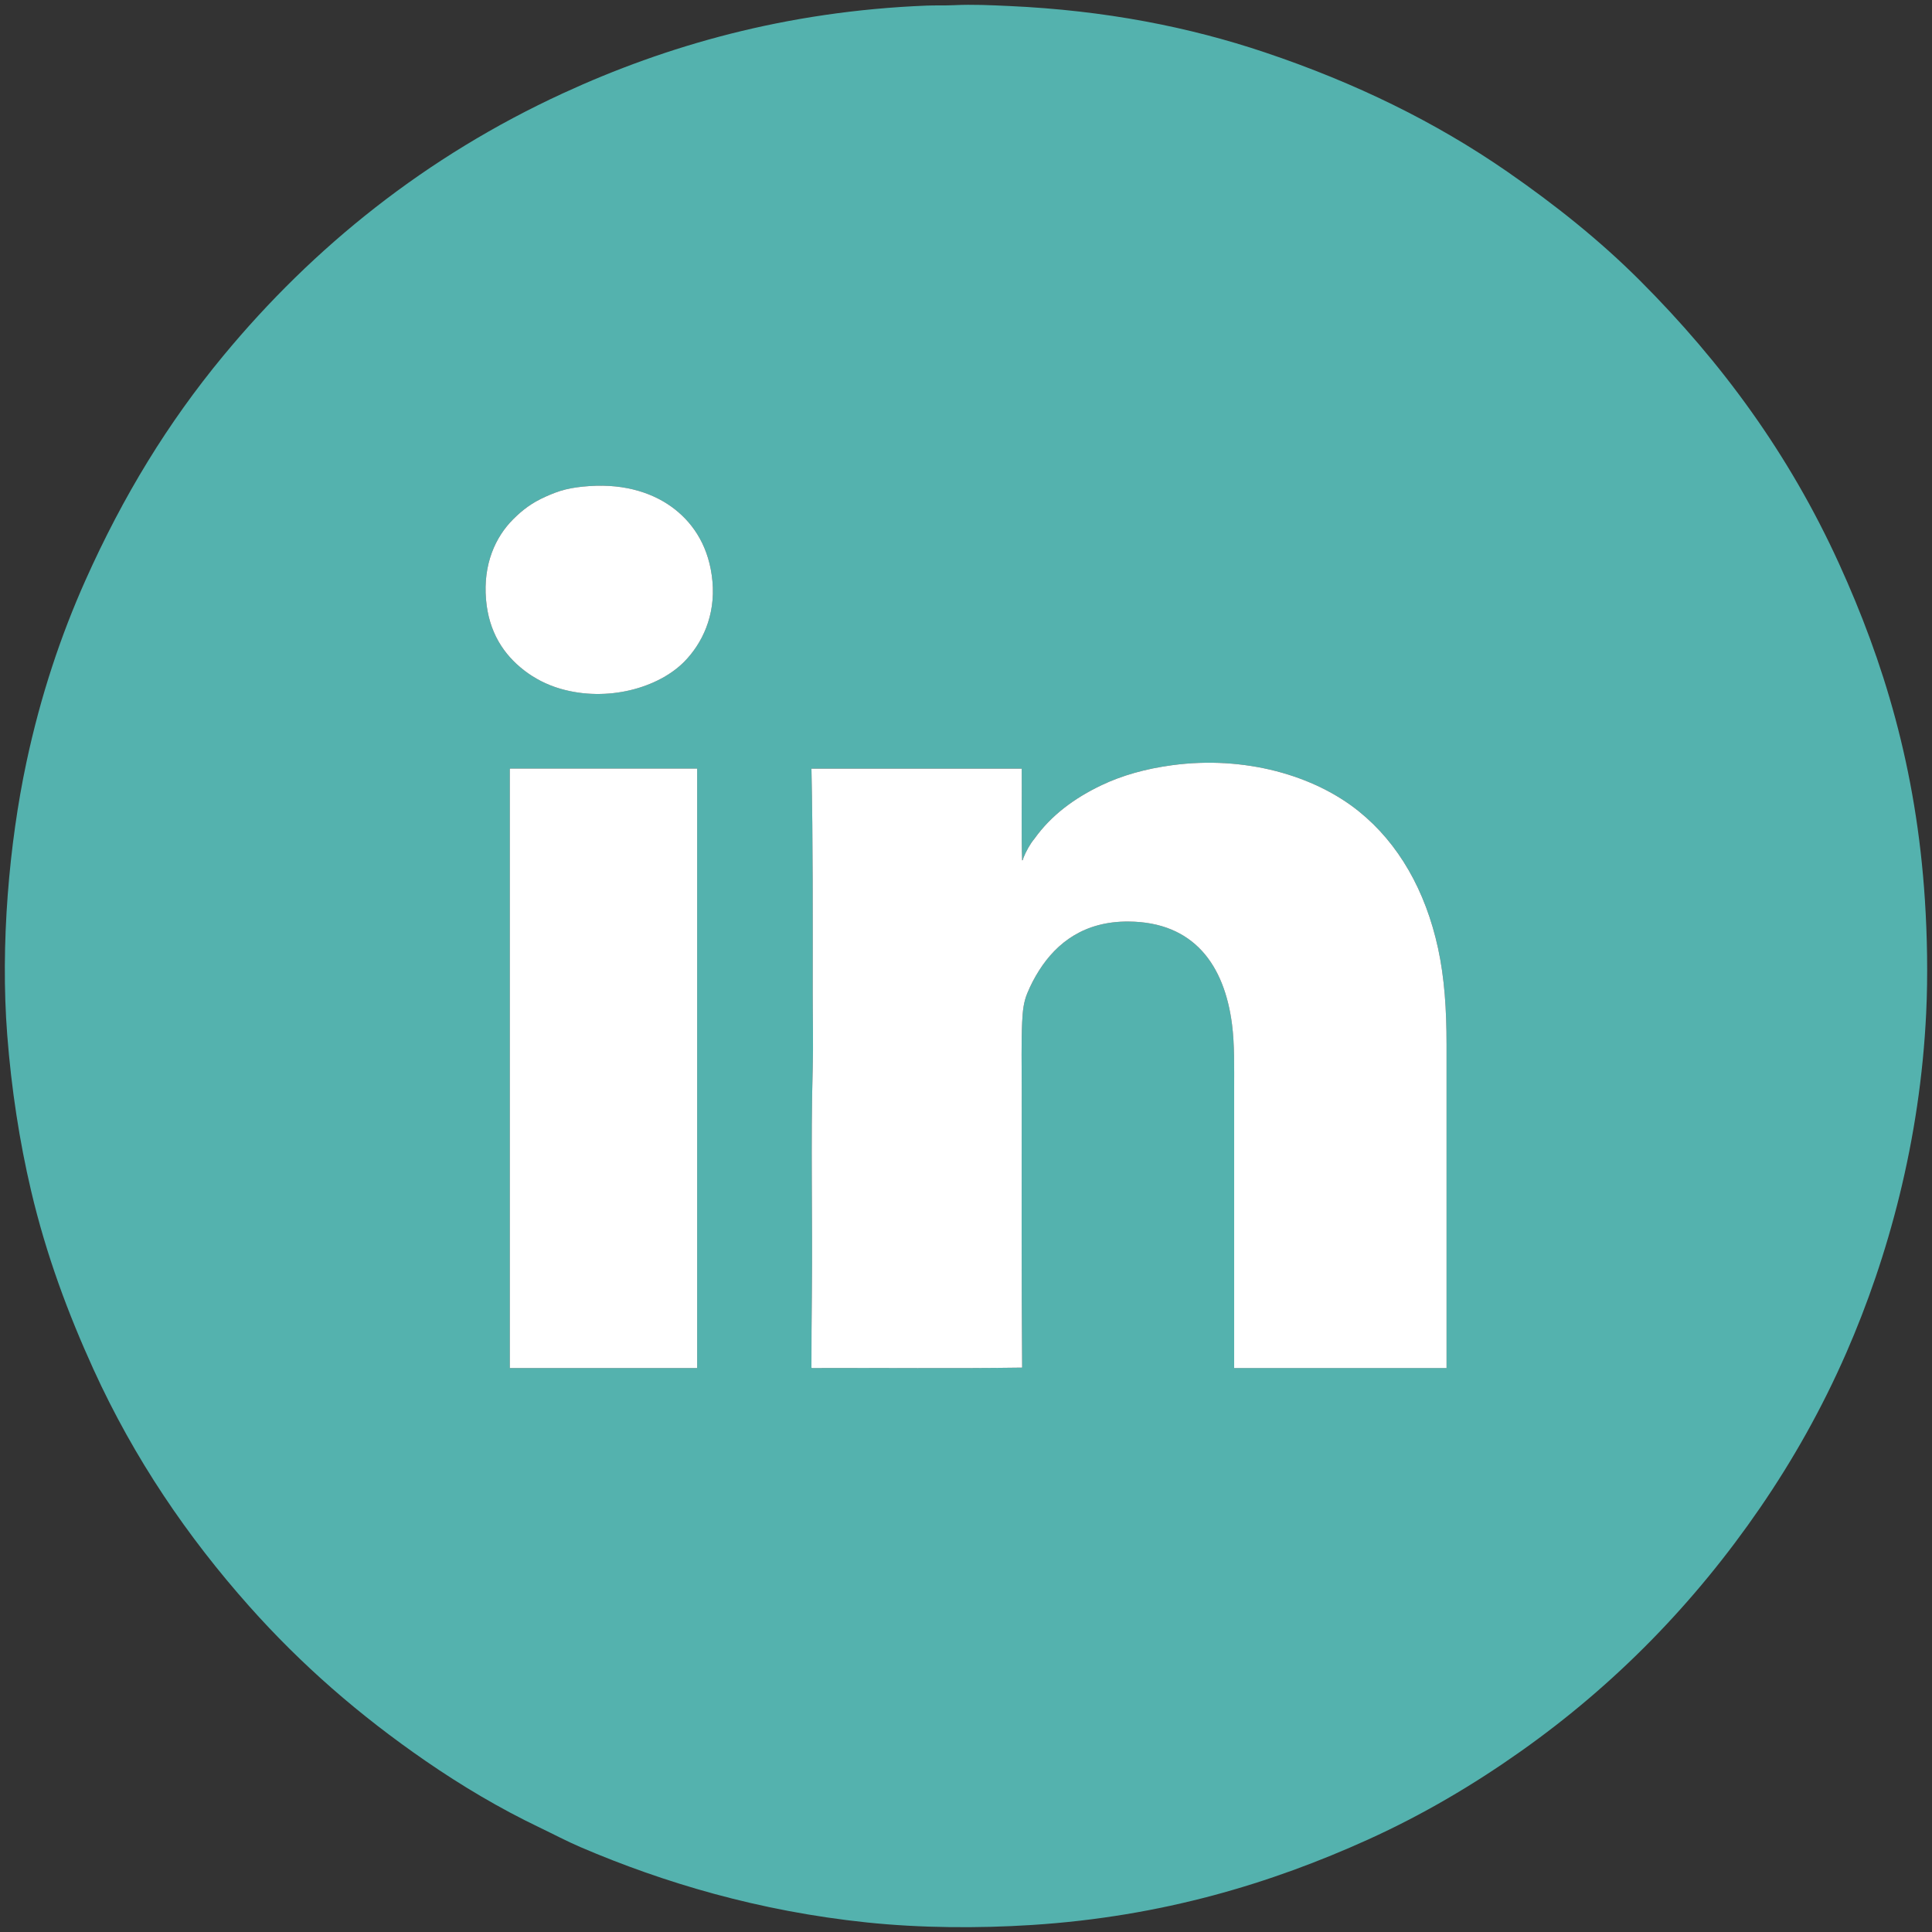 <?xml version="1.0" encoding="utf-8"?>
<!-- Generator: Adobe Illustrator 15.1.0, SVG Export Plug-In . SVG Version: 6.00 Build 0)  -->
<!DOCTYPE svg PUBLIC "-//W3C//DTD SVG 1.1//EN" "http://www.w3.org/Graphics/SVG/1.1/DTD/svg11.dtd">
<svg version="1.1" id="Linked_In" xmlns="http://www.w3.org/2000/svg" xmlns:xlink="http://www.w3.org/1999/xlink" x="0px" y="0px"
	 width="288px" height="288px" viewBox="0 0 288 288" enable-background="new 0 0 288 288" xml:space="preserve">
<rect x="0" y="0" width="288" height="288" fill="#333333" stroke="none"/>
<g>
	<path fill-rule="evenodd" clip-rule="evenodd" fill="#54B2AE" d="M142.238,0.771c2.713-0.133,5.49,0.002,8.233,0.127
		c14.311,0.65,26.828,3.131,38.062,6.903c13.537,4.545,25.475,10.397,36.161,17.794c7.113,4.925,13.793,10.248,19.755,16.212
		c12.15,12.148,22.233,25.833,29.705,42.242c6.595,14.483,11.525,30.403,12.791,50.156c0.341,5.303,0.454,11.248,0.189,16.781
		c-0.907,19.05-5.666,36.393-11.903,50.664c-3.656,8.362-7.967,15.987-12.856,23.115c-9.775,14.235-21.623,26.367-35.654,36.287
		c-7.037,4.975-14.591,9.457-22.798,13.172c-14.386,6.509-30.623,11.481-50.095,12.729c-8.03,0.513-16.623,0.458-24.636-0.38
		c-16.014-1.675-30.221-5.899-42.62-11.209c-2.076-0.888-4.06-1.948-6.08-2.913c-6.04-2.888-11.708-6.271-17.035-9.941
		c-9.909-6.833-18.537-14.333-26.345-23.117c-9.114-10.251-17.095-21.906-23.178-35.274c-3.772-8.288-7.047-17.022-9.31-26.66
		c-1.714-7.298-2.917-15.056-3.546-23.18c-1.046-13.502,0.289-28.559,2.85-40.592c2.133-10.024,5.153-19,8.803-27.169
		c5.63-12.601,12.303-23.5,20.518-33.438C46.73,36.772,63.521,23.294,83.975,13.88c15.316-7.048,33.108-12.204,54.146-13.045
		C139.485,0.78,140.843,0.84,142.238,0.771z M84.292,72.965c-1.089,0.268-2.091,0.684-2.977,1.077
		c-2.069,0.919-3.472,2.017-4.812,3.356c-2.664,2.663-4.498,6.697-4.053,11.969c0.407,4.816,2.586,8.174,5.698,10.576
		c1.513,1.167,3.32,2.123,5.384,2.724c7.007,2.037,14.623-0.112,18.492-4.054c2.596-2.646,4.655-6.779,4.179-11.968
		c-0.459-4.974-2.702-8.435-5.573-10.703c-2.949-2.332-7.254-3.867-12.792-3.483C86.608,72.544,85.413,72.692,84.292,72.965z
		 M215.636,155.673c0-5.152-0.302-9.876-1.266-14.312c-1.874-8.621-5.893-15.635-11.779-20.392
		c-6.717-5.425-17.083-8.349-27.865-6.903c-3.942,0.529-7.457,1.522-10.514,2.977c-4.042,1.924-7.513,4.482-10.004,7.978
		c-0.651,0.768-1.274,1.916-1.647,2.851c-0.053,0.134-0.022,0.336-0.19,0.38c-0.136-3.529-0.026-9.403-0.064-13.679
		c-10.448,0-20.897,0-31.346,0c0.24,10.856,0.189,22.305,0.19,33.564c0,3.711,0.101,7.433,0,11.082
		c-0.313,11.161-0.008,22.14-0.128,33.501c-0.038,3.722-0.07,7.422-0.062,11.146c0.015,0.049,0.052,0.073,0.126,0.064
		c10.406-0.044,20.983,0.081,31.284-0.064c-0.113-13.527-0.064-27.629-0.064-41.353c0.002-3.711-0.076-7.092,0.064-10.135
		c0.079-1.697,0.215-2.983,0.759-4.306c0.501-1.21,1.062-2.3,1.774-3.42c2.632-4.141,6.757-7.322,13.3-7.283
		c9.76,0.059,14.316,6.479,15.451,15.326c0.385,2.989,0.319,6.239,0.319,9.817c0,13.785-0.002,27.729,0,41.417
		c10.552,0,21.108,0,31.662,0C215.636,187.981,215.636,171.461,215.636,155.673z M75.995,114.764c0,29.723,0,59.443,0,89.168
		c9.31,0,18.619,0,27.929,0c0-29.785,0-59.573,0-89.358c-9.288,0-18.576,0-27.864,0C75.985,114.584,75.99,114.674,75.995,114.764z"
		/>
	<path fill-rule="evenodd" clip-rule="evenodd" fill="#FFFFFF" d="M87.838,72.46c5.538-0.384,9.843,1.151,12.792,3.483
		c2.871,2.268,5.114,5.729,5.573,10.703c0.476,5.189-1.583,9.322-4.179,11.968c-3.869,3.942-11.485,6.091-18.492,4.054
		c-2.064-0.601-3.872-1.557-5.384-2.724c-3.112-2.401-5.291-5.759-5.698-10.576c-0.444-5.272,1.39-9.306,4.053-11.969
		c1.34-1.34,2.743-2.438,4.812-3.356c0.886-0.394,1.888-0.81,2.977-1.077C85.413,72.692,86.608,72.544,87.838,72.46z"/>
	<path fill-rule="evenodd" clip-rule="evenodd" fill="#FFFFFF" d="M76.06,114.574c9.288,0,18.576,0,27.864,0
		c0,29.785,0,59.573,0,89.358c-9.31,0-18.619,0-27.929,0c0-29.725,0-59.445,0-89.168C75.99,114.674,75.985,114.584,76.06,114.574z"
		/>
	<path fill-rule="evenodd" clip-rule="evenodd" fill="#FFFFFF" d="M215.636,203.932c-10.554,0-21.11,0-31.662,0
		c-0.002-13.688,0-27.632,0-41.417c0-3.578,0.065-6.828-0.319-9.817c-1.135-8.848-5.691-15.268-15.451-15.326
		c-6.543-0.039-10.668,3.142-13.3,7.283c-0.712,1.12-1.273,2.21-1.774,3.42c-0.544,1.322-0.68,2.608-0.759,4.306
		c-0.141,3.043-0.062,6.424-0.064,10.135c0,13.724-0.049,27.825,0.064,41.353c-10.301,0.146-20.878,0.021-31.284,0.064
		c-0.074,0.009-0.112-0.016-0.126-0.064c-0.008-3.725,0.024-7.425,0.062-11.146c0.12-11.361-0.185-22.34,0.128-33.501
		c0.101-3.649,0-7.371,0-11.082c-0.001-11.259,0.05-22.708-0.19-33.564c10.449,0,20.898,0,31.346,0
		c0.038,4.276-0.071,10.15,0.064,13.679c0.168-0.044,0.138-0.246,0.19-0.38c0.373-0.935,0.996-2.083,1.647-2.851
		c2.491-3.496,5.962-6.054,10.004-7.978c3.057-1.455,6.571-2.448,10.514-2.977c10.782-1.446,21.148,1.478,27.865,6.903
		c5.887,4.757,9.905,11.771,11.779,20.392c0.964,4.436,1.266,9.16,1.266,14.312C215.636,171.461,215.636,187.981,215.636,203.932z"
		/>
</g>
</svg>
